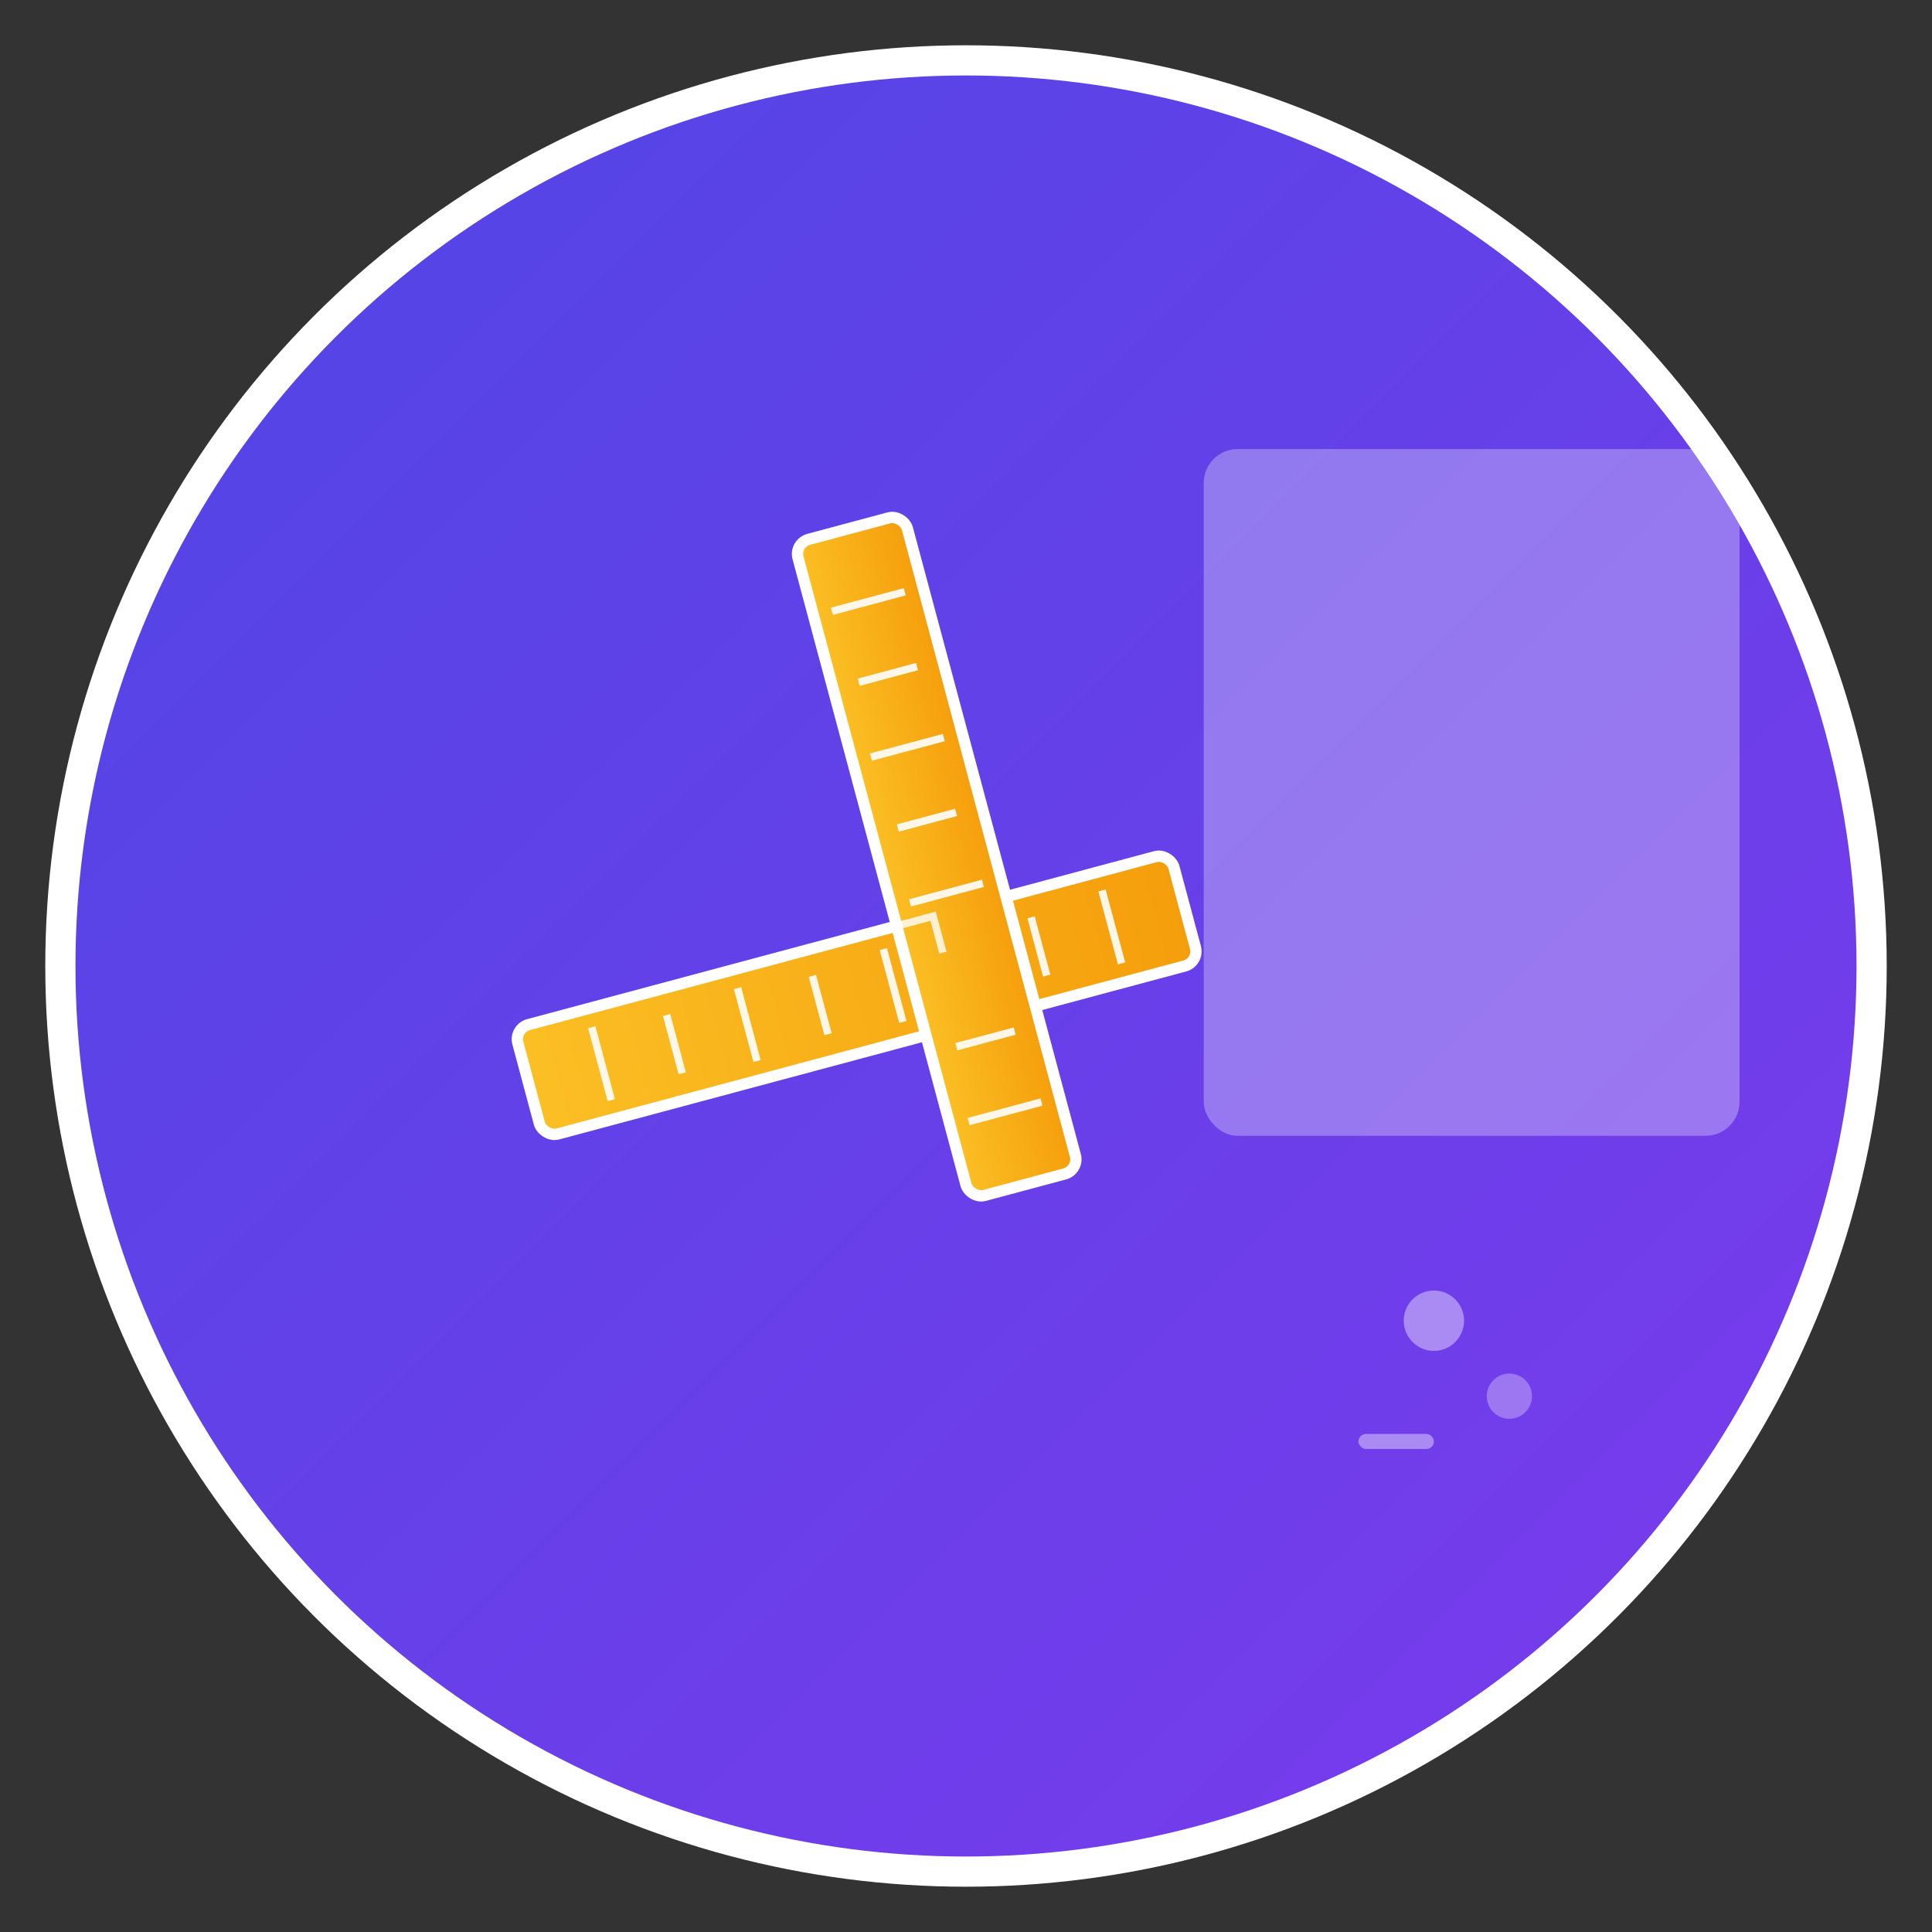 <svg width="512" height="512" viewBox="0 0 512 512" xmlns="http://www.w3.org/2000/svg">
  <rect x="0" y="0" width="512" height="512" fill="#333333" stroke="none"/>
  <defs>
    <linearGradient id="grad1" x1="0%" y1="0%" x2="100%" y2="100%">
      <stop offset="0%" style="stop-color:#4f46e5;stop-opacity:1" />
      <stop offset="100%" style="stop-color:#7c3aed;stop-opacity:1" />
    </linearGradient>
    <linearGradient id="grad2" x1="0%" y1="0%" x2="100%" y2="0%">
      <stop offset="0%" style="stop-color:#fbbf24;stop-opacity:1" />
      <stop offset="100%" style="stop-color:#f59e0b;stop-opacity:1" />
    </linearGradient>
  </defs>
  
  <!-- Background circle -->
  <circle cx="256" cy="256" r="240" fill="url(#grad1)" stroke="#ffffff" stroke-width="8"/>
  
  <!-- Équerre (L-shaped ruler) -->
  <g transform="translate(256,256) rotate(-15)">
    <!-- Bras horizontal de l'équerre -->
    <rect x="-120" y="-15" width="180" height="30" fill="url(#grad2)" stroke="#ffffff" stroke-width="3" rx="4"/>
    <!-- Bras vertical de l'équerre -->
    <rect x="-15" y="-120" width="30" height="180" fill="url(#grad2)" stroke="#ffffff" stroke-width="3" rx="4"/>
    
    <!-- Graduations sur le bras horizontal -->
    <g stroke="#ffffff" stroke-width="2" opacity="0.9">
      <line x1="-100" y1="-10" x2="-100" y2="10"/>
      <line x1="-80" y1="-8" x2="-80" y2="8"/>
      <line x1="-60" y1="-10" x2="-60" y2="10"/>
      <line x1="-40" y1="-8" x2="-40" y2="8"/>
      <line x1="-20" y1="-10" x2="-20" y2="10"/>
      <line x1="20" y1="-8" x2="20" y2="8"/>
      <line x1="40" y1="-10" x2="40" y2="10"/>
    </g>
    
    <!-- Graduations sur le bras vertical -->
    <g stroke="#ffffff" stroke-width="2" opacity="0.9">
      <line x1="-10" y1="-100" x2="10" y2="-100"/>
      <line x1="-8" y1="-80" x2="8" y2="-80"/>
      <line x1="-10" y1="-60" x2="10" y2="-60"/>
      <line x1="-8" y1="-40" x2="8" y2="-40"/>
      <line x1="-10" y1="-20" x2="10" y2="-20"/>
      <line x1="-8" y1="20" x2="8" y2="20"/>
      <line x1="-10" y1="40" x2="10" y2="40"/>
    </g>
    
    <!-- Angle droit (symbole) -->
    <path d="M -15 -15 L -5 -15 L -5 -5" fill="none" stroke="#ffffff" stroke-width="2" opacity="0.8"/>
  </g>
  
  <!-- Template/Document en arrière-plan -->
  <g opacity="0.3">
    <rect x="320" y="120" width="140" height="180" rx="8" fill="#ffffff" stroke="#ffffff" stroke-width="2"/>
    <rect x="330" y="140" width="120" height="8" fill="#ffffff" opacity="0.6"/>
    <rect x="330" y="160" width="100" height="6" fill="#ffffff" opacity="0.5"/>
    <rect x="330" y="180" width="110" height="6" fill="#ffffff" opacity="0.5"/>
    <rect x="330" y="200" width="90" height="6" fill="#ffffff" opacity="0.5"/>
  </g>
  
  <!-- Petits éléments de design -->
  <circle cx="380" cy="350" r="8" fill="#ffffff" opacity="0.4"/>
  <circle cx="400" cy="370" r="6" fill="#ffffff" opacity="0.3"/>
  <rect x="360" y="380" width="20" height="4" rx="2" fill="#ffffff" opacity="0.4"/>
</svg>
